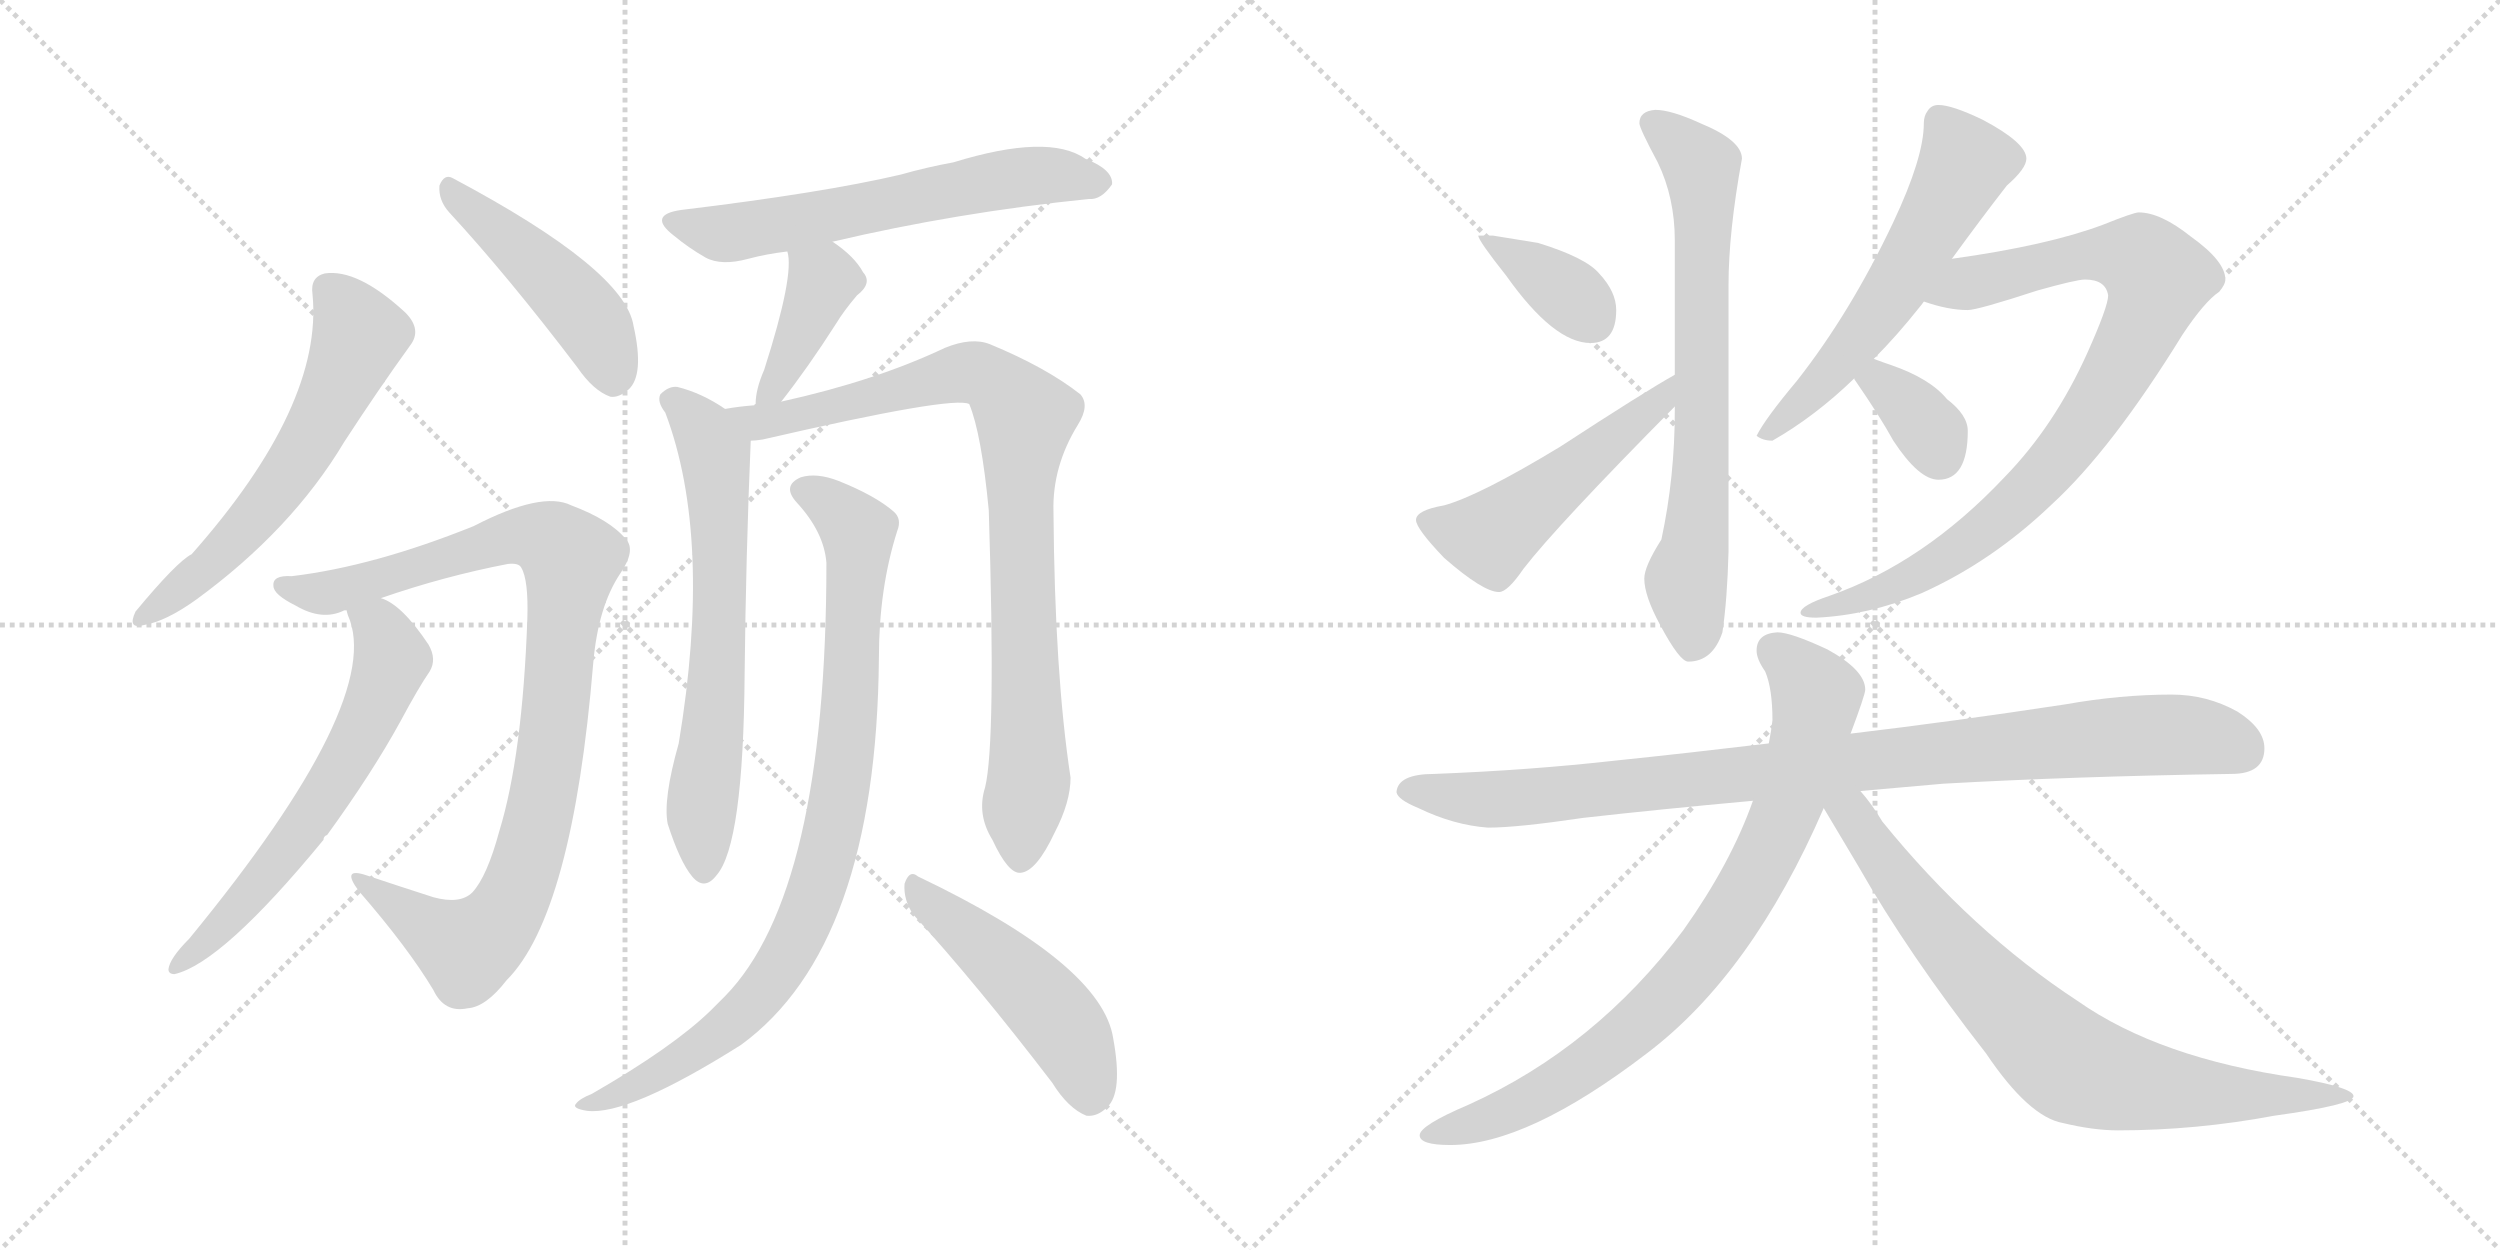 <svg version="1.1" viewBox="0 0 2048 1024" xmlns="http://www.w3.org/2000/svg">
  <g stroke="lightgray" stroke-dasharray="1,1" stroke-width="1" transform="scale(4, 4)">
    <line x1="0" y1="0" x2="256" y2="256"></line>
    <line x1="256" y1="0" x2="0" y2="256"></line>
    <line x1="128" y1="0" x2="128" y2="256"></line>
    <line x1="0" y1="128" x2="256" y2="128"></line>
    <line x1="256" y1="0" x2="512" y2="256"></line>
    <line x1="512" y1="0" x2="256" y2="256"></line>
    <line x1="384" y1="0" x2="384" y2="256"></line>
    <line x1="256" y1="128" x2="512" y2="128"></line>
  </g>
<g transform="scale(1, -1) translate(0, -850)">
   <style type="text/css">
    @keyframes keyframes0 {
      from {
       stroke: black;
       stroke-dashoffset: 591;
       stroke-width: 128;
       }
       66% {
       animation-timing-function: step-end;
       stroke: black;
       stroke-dashoffset: 0;
       stroke-width: 128;
       }
       to {
       stroke: black;
       stroke-width: 1024;
       }
       }
       #make-me-a-hanzi-animation-0 {
         animation: keyframes0 0.731s both;
         animation-delay: 0s;
         animation-timing-function: linear;
       }
    @keyframes keyframes1 {
      from {
       stroke: black;
       stroke-dashoffset: 463;
       stroke-width: 128;
       }
       60% {
       animation-timing-function: step-end;
       stroke: black;
       stroke-dashoffset: 0;
       stroke-width: 128;
       }
       to {
       stroke: black;
       stroke-width: 1024;
       }
       }
       #make-me-a-hanzi-animation-1 {
         animation: keyframes1 0.627s both;
         animation-delay: 0.731s;
         animation-timing-function: linear;
       }
    @keyframes keyframes2 {
      from {
       stroke: black;
       stroke-dashoffset: 938;
       stroke-width: 128;
       }
       75% {
       animation-timing-function: step-end;
       stroke: black;
       stroke-dashoffset: 0;
       stroke-width: 128;
       }
       to {
       stroke: black;
       stroke-width: 1024;
       }
       }
       #make-me-a-hanzi-animation-2 {
         animation: keyframes2 1.013s both;
         animation-delay: 1.358s;
         animation-timing-function: linear;
       }
    @keyframes keyframes3 {
      from {
       stroke: black;
       stroke-dashoffset: 618;
       stroke-width: 128;
       }
       67% {
       animation-timing-function: step-end;
       stroke: black;
       stroke-dashoffset: 0;
       stroke-width: 128;
       }
       to {
       stroke: black;
       stroke-width: 1024;
       }
       }
       #make-me-a-hanzi-animation-3 {
         animation: keyframes3 0.753s both;
         animation-delay: 2.371s;
         animation-timing-function: linear;
       }
    @keyframes keyframes4 {
      from {
       stroke: black;
       stroke-dashoffset: 608;
       stroke-width: 128;
       }
       66% {
       animation-timing-function: step-end;
       stroke: black;
       stroke-dashoffset: 0;
       stroke-width: 128;
       }
       to {
       stroke: black;
       stroke-width: 1024;
       }
       }
       #make-me-a-hanzi-animation-4 {
         animation: keyframes4 0.745s both;
         animation-delay: 3.124s;
         animation-timing-function: linear;
       }
    @keyframes keyframes5 {
      from {
       stroke: black;
       stroke-dashoffset: 395;
       stroke-width: 128;
       }
       56% {
       animation-timing-function: step-end;
       stroke: black;
       stroke-dashoffset: 0;
       stroke-width: 128;
       }
       to {
       stroke: black;
       stroke-width: 1024;
       }
       }
       #make-me-a-hanzi-animation-5 {
         animation: keyframes5 0.571s both;
         animation-delay: 3.869s;
         animation-timing-function: linear;
       }
    @keyframes keyframes6 {
      from {
       stroke: black;
       stroke-dashoffset: 654;
       stroke-width: 128;
       }
       68% {
       animation-timing-function: step-end;
       stroke: black;
       stroke-dashoffset: 0;
       stroke-width: 128;
       }
       to {
       stroke: black;
       stroke-width: 1024;
       }
       }
       #make-me-a-hanzi-animation-6 {
         animation: keyframes6 0.782s both;
         animation-delay: 4.44s;
         animation-timing-function: linear;
       }
    @keyframes keyframes7 {
      from {
       stroke: black;
       stroke-dashoffset: 880;
       stroke-width: 128;
       }
       74% {
       animation-timing-function: step-end;
       stroke: black;
       stroke-dashoffset: 0;
       stroke-width: 128;
       }
       to {
       stroke: black;
       stroke-width: 1024;
       }
       }
       #make-me-a-hanzi-animation-7 {
         animation: keyframes7 0.966s both;
         animation-delay: 5.222s;
         animation-timing-function: linear;
       }
    @keyframes keyframes8 {
      from {
       stroke: black;
       stroke-dashoffset: 876;
       stroke-width: 128;
       }
       74% {
       animation-timing-function: step-end;
       stroke: black;
       stroke-dashoffset: 0;
       stroke-width: 128;
       }
       to {
       stroke: black;
       stroke-width: 1024;
       }
       }
       #make-me-a-hanzi-animation-8 {
         animation: keyframes8 0.963s both;
         animation-delay: 6.189s;
         animation-timing-function: linear;
       }
    @keyframes keyframes9 {
      from {
       stroke: black;
       stroke-dashoffset: 482;
       stroke-width: 128;
       }
       61% {
       animation-timing-function: step-end;
       stroke: black;
       stroke-dashoffset: 0;
       stroke-width: 128;
       }
       to {
       stroke: black;
       stroke-width: 1024;
       }
       }
       #make-me-a-hanzi-animation-9 {
         animation: keyframes9 0.642s both;
         animation-delay: 7.152s;
         animation-timing-function: linear;
       }
    @keyframes keyframes10 {
      from {
       stroke: black;
       stroke-dashoffset: 368;
       stroke-width: 128;
       }
       55% {
       animation-timing-function: step-end;
       stroke: black;
       stroke-dashoffset: 0;
       stroke-width: 128;
       }
       to {
       stroke: black;
       stroke-width: 1024;
       }
       }
       #make-me-a-hanzi-animation-10 {
         animation: keyframes10 0.549s both;
         animation-delay: 7.794s;
         animation-timing-function: linear;
       }
    @keyframes keyframes11 {
      from {
       stroke: black;
       stroke-dashoffset: 507;
       stroke-width: 128;
       }
       62% {
       animation-timing-function: step-end;
       stroke: black;
       stroke-dashoffset: 0;
       stroke-width: 128;
       }
       to {
       stroke: black;
       stroke-width: 1024;
       }
       }
       #make-me-a-hanzi-animation-11 {
         animation: keyframes11 0.663s both;
         animation-delay: 8.343s;
         animation-timing-function: linear;
       }
    @keyframes keyframes12 {
      from {
       stroke: black;
       stroke-dashoffset: 705;
       stroke-width: 128;
       }
       70% {
       animation-timing-function: step-end;
       stroke: black;
       stroke-dashoffset: 0;
       stroke-width: 128;
       }
       to {
       stroke: black;
       stroke-width: 1024;
       }
       }
       #make-me-a-hanzi-animation-12 {
         animation: keyframes12 0.824s both;
         animation-delay: 9.006s;
         animation-timing-function: linear;
       }
    @keyframes keyframes13 {
      from {
       stroke: black;
       stroke-dashoffset: 573;
       stroke-width: 128;
       }
       65% {
       animation-timing-function: step-end;
       stroke: black;
       stroke-dashoffset: 0;
       stroke-width: 128;
       }
       to {
       stroke: black;
       stroke-width: 1024;
       }
       }
       #make-me-a-hanzi-animation-13 {
         animation: keyframes13 0.716s both;
         animation-delay: 9.83s;
         animation-timing-function: linear;
       }
    @keyframes keyframes14 {
      from {
       stroke: black;
       stroke-dashoffset: 866;
       stroke-width: 128;
       }
       74% {
       animation-timing-function: step-end;
       stroke: black;
       stroke-dashoffset: 0;
       stroke-width: 128;
       }
       to {
       stroke: black;
       stroke-width: 1024;
       }
       }
       #make-me-a-hanzi-animation-14 {
         animation: keyframes14 0.955s both;
         animation-delay: 10.546s;
         animation-timing-function: linear;
       }
    @keyframes keyframes15 {
      from {
       stroke: black;
       stroke-dashoffset: 349;
       stroke-width: 128;
       }
       53% {
       animation-timing-function: step-end;
       stroke: black;
       stroke-dashoffset: 0;
       stroke-width: 128;
       }
       to {
       stroke: black;
       stroke-width: 1024;
       }
       }
       #make-me-a-hanzi-animation-15 {
         animation: keyframes15 0.534s both;
         animation-delay: 11.501s;
         animation-timing-function: linear;
       }
    @keyframes keyframes16 {
      from {
       stroke: black;
       stroke-dashoffset: 946;
       stroke-width: 128;
       }
       75% {
       animation-timing-function: step-end;
       stroke: black;
       stroke-dashoffset: 0;
       stroke-width: 128;
       }
       to {
       stroke: black;
       stroke-width: 1024;
       }
       }
       #make-me-a-hanzi-animation-16 {
         animation: keyframes16 1.02s both;
         animation-delay: 12.035s;
         animation-timing-function: linear;
       }
    @keyframes keyframes17 {
      from {
       stroke: black;
       stroke-dashoffset: 817;
       stroke-width: 128;
       }
       73% {
       animation-timing-function: step-end;
       stroke: black;
       stroke-dashoffset: 0;
       stroke-width: 128;
       }
       to {
       stroke: black;
       stroke-width: 1024;
       }
       }
       #make-me-a-hanzi-animation-17 {
         animation: keyframes17 0.915s both;
         animation-delay: 13.055s;
         animation-timing-function: linear;
       }
    @keyframes keyframes18 {
      from {
       stroke: black;
       stroke-dashoffset: 774;
       stroke-width: 128;
       }
       72% {
       animation-timing-function: step-end;
       stroke: black;
       stroke-dashoffset: 0;
       stroke-width: 128;
       }
       to {
       stroke: black;
       stroke-width: 1024;
       }
       }
       #make-me-a-hanzi-animation-18 {
         animation: keyframes18 0.88s both;
         animation-delay: 13.969s;
         animation-timing-function: linear;
       }
</style>
<path d="M 256.0 609.0 Q 265.0 518.0 157.0 396.0 Q 145.0 390.0 111.0 349.0 Q 104.0 334.0 118.0 338.0 Q 136.0 341.0 161.0 359.0 Q 239.0 416.0 282.0 488.0 Q 310.0 531.0 336.0 567.0 Q 346.0 580.0 332.0 594.0 Q 293.0 630.0 266.0 626.0 Q 254.0 623.0 256.0 609.0 Z" fill="lightgray"></path> 
<path d="M 368.0 676.0 Q 416.0 624.0 473.0 549.0 Q 486.0 530.0 500.0 525.0 Q 507.0 524.0 515.0 531.0 Q 528.0 543.0 519.0 583.0 Q 512.0 629.0 371.0 704.0 Q 364.0 708.0 360.0 698.0 Q 359.0 686.0 368.0 676.0 Z" fill="lightgray"></path> 
<path d="M 312.0 360.0 Q 364.0 378.0 416.0 388.0 Q 425.0 389.0 427.0 385.0 Q 433.0 375.0 432.0 343.0 Q 428.0 231.0 409.0 169.0 Q 399.0 132.0 387.0 119.0 Q 377.0 109.0 355.0 115.0 Q 327.0 124.0 300.0 133.0 Q 279.0 140.0 294.0 120.0 Q 334.0 74.0 355.0 39.0 Q 364.0 20.0 383.0 24.0 Q 398.0 25.0 415.0 47.0 Q 469.0 101.0 486.0 307.0 Q 490.0 353.0 508.0 380.0 Q 521.0 399.0 513.0 408.0 Q 500.0 424.0 468.0 436.0 Q 444.0 448.0 388.0 419.0 Q 306.0 386.0 239.0 378.0 Q 223.0 379.0 224.0 370.0 Q 224.0 363.0 242.0 354.0 Q 264.0 341.0 282.0 350.0 L 284.0 350.0 L 312.0 360.0 Z" fill="lightgray"></path> 
<path d="M 284.0 350.0 Q 284.0 349.0 285.0 346.0 Q 316.0 277.0 155.0 81.0 Q 139.0 65.0 138.0 56.0 Q 138.0 52.0 143.0 52.0 Q 182.0 61.0 265.0 162.0 Q 265.0 165.0 268.0 166.0 Q 305.0 217.0 328.0 259.0 Q 343.0 287.0 352.0 300.0 Q 358.0 310.0 351.0 322.0 Q 329.0 355.0 312.0 360.0 C 285.0 374.0 275.0 379.0 284.0 350.0 Z" fill="lightgray"></path> 
<path d="M 682.0 652.0 Q 784.0 676.0 892.0 687.0 Q 902.0 686.0 911.0 699.0 Q 912.0 711.0 889.0 720.0 Q 859.0 741.0 781.0 717.0 Q 759.0 713.0 738.0 707.0 Q 674.0 692.0 558.0 678.0 Q 530.0 674.0 552.0 657.0 Q 564.0 647.0 578.0 639.0 Q 591.0 632.0 613.0 638.0 Q 628.0 642.0 645.0 644.0 L 682.0 652.0 Z" fill="lightgray"></path> 
<path d="M 640.0 521.0 Q 662.0 549.0 685.0 585.0 Q 691.0 595.0 702.0 608.0 Q 715.0 618.0 707.0 627.0 Q 700.0 640.0 682.0 652.0 C 657.0 669.0 639.0 673.0 645.0 644.0 Q 651.0 625.0 626.0 547.0 Q 619.0 531.0 619.0 519.0 Q 618.0 519.0 618.0 518.0 C 611.0 489.0 622.0 497.0 640.0 521.0 Z" fill="lightgray"></path> 
<path d="M 594.0 515.0 Q 575.0 528.0 555.0 533.0 Q 548.0 534.0 541.0 527.0 Q 538.0 521.0 545.0 512.0 Q 584.0 409.0 556.0 241.0 Q 543.0 195.0 547.0 175.0 Q 557.0 144.0 567.0 132.0 Q 577.0 120.0 587.0 133.0 Q 609.0 158.0 610.0 298.0 Q 611.0 394.0 615.0 489.0 C 616.0 502.0 616.0 502.0 594.0 515.0 Z" fill="lightgray"></path> 
<path d="M 807.0 205.0 Q 800.0 183.0 813.0 162.0 Q 826.0 134.0 836.0 135.0 Q 849.0 136.0 864.0 168.0 Q 877.0 193.0 877.0 213.0 Q 864.0 298.0 863.0 431.0 Q 862.0 468.0 883.0 502.0 Q 893.0 518.0 885.0 527.0 Q 857.0 549.0 811.0 568.0 Q 796.0 574.0 774.0 565.0 Q 717.0 538.0 640.0 521.0 L 618.0 518.0 Q 605.0 517.0 594.0 515.0 C 564.0 511.0 585.0 484.0 615.0 489.0 Q 619.0 489.0 625.0 490.0 Q 781.0 526.0 794.0 519.0 Q 804.0 495.0 810.0 432.0 Q 816.0 242.0 807.0 205.0 Z" fill="lightgray"></path> 
<path d="M 677.0 389.0 Q 677.0 119.0 594.0 34.0 Q 588.0 28.0 582.0 22.0 Q 551.0 -8.0 485.0 -46.0 Q 475.0 -50.0 472.0 -54.0 Q 468.0 -58.0 481.0 -60.0 Q 515.0 -64.0 607.0 -6.0 Q 718.0 75.0 720.0 311.0 Q 720.0 368.0 735.0 415.0 Q 739.0 425.0 732.0 431.0 Q 717.0 444.0 687.0 456.0 Q 669.0 463.0 656.0 459.0 Q 640.0 452.0 653.0 438.0 Q 675.0 414.0 677.0 389.0 Z" fill="lightgray"></path> 
<path d="M 748.0 101.0 Q 800.0 44.0 862.0 -37.0 Q 875.0 -58.0 890.0 -64.0 Q 899.0 -65.0 907.0 -57.0 Q 920.0 -45.0 912.0 -1.0 Q 903.0 60.0 752.0 132.0 Q 745.0 138.0 741.0 126.0 Q 740.0 113.0 748.0 101.0 Z" fill="lightgray"></path> 
<path d="M 1223.0 657.0 L 1211.0 657.0 Q 1211.0 653.0 1234.0 624.0 Q 1273.0 569.0 1303.0 569.0 Q 1324.0 569.0 1324.0 596.0 Q 1324.0 611.0 1310.0 626.0 Q 1299.0 639.0 1260.0 651.0 L 1223.0 657.0 Z" fill="lightgray"></path> 
<path d="M 1372.0 543.0 Q 1347.0 529.0 1278.0 484.0 Q 1212.0 444.0 1183.0 436.0 Q 1160.0 432.0 1160.0 424.0 Q 1160.0 417.0 1183.0 393.0 Q 1215.0 365.0 1228.0 365.0 Q 1235.0 365.0 1248.0 384.0 Q 1275.0 419.0 1372.0 517.0 C 1393.0 538.0 1398.0 558.0 1372.0 543.0 Z" fill="lightgray"></path> 
<path d="M 1372.0 517.0 L 1372.0 514.0 Q 1372.0 459.0 1361.0 408.0 Q 1347.0 386.0 1347.0 376.0 Q 1347.0 362.0 1360.0 338.0 Q 1376.0 308.0 1383.0 308.0 Q 1403.0 308.0 1411.0 332.0 Q 1415.0 359.0 1416.0 398.0 L 1416.0 616.0 Q 1416.0 660.0 1427.0 720.0 Q 1427.0 735.0 1393.0 749.0 Q 1369.0 760.0 1356.0 760.0 Q 1343.0 759.0 1343.0 749.0 Q 1343.0 745.0 1358.0 717.0 Q 1372.0 688.0 1372.0 653.0 L 1372.0 543.0 L 1372.0 517.0 Z" fill="lightgray"></path> 
<path d="M 1599.0 638.0 Q 1623.0 671.0 1644.0 698.0 Q 1660.0 712.0 1660.0 720.0 Q 1660.0 733.0 1624.0 752.0 Q 1599.0 764.0 1588.0 764.0 Q 1582.0 764.0 1579.0 759.0 Q 1576.0 755.0 1576.0 749.0 Q 1576.0 721.0 1551.0 668.0 Q 1516.0 594.0 1472.0 538.0 Q 1446.0 507.0 1439.0 493.0 Q 1444.0 489.0 1452.0 489.0 Q 1487.0 509.0 1519.0 540.0 L 1535.0 556.0 Q 1554.0 575.0 1573.0 599.0 Q 1574.0 600.0 1576.0 603.0 L 1599.0 638.0 Z" fill="lightgray"></path> 
<path d="M 1752.0 676.0 Q 1748.0 676.0 1723.0 666.0 Q 1678.0 649.0 1599.0 638.0 C 1569.0 634.0 1547.0 611.0 1576.0 603.0 Q 1596.0 596.0 1612.0 596.0 Q 1620.0 596.0 1669.0 612.0 Q 1701.0 621.0 1708.0 621.0 Q 1725.0 621.0 1727.0 608.0 Q 1727.0 599.0 1710.0 561.0 Q 1683.0 501.0 1642.0 459.0 Q 1576.0 389.0 1499.0 362.0 Q 1475.0 354.0 1475.0 348.0 Q 1475.0 344.0 1488.0 344.0 Q 1531.0 346.0 1574.0 364.0 Q 1632.0 390.0 1681.0 437.0 Q 1730.0 482.0 1788.0 576.0 Q 1806.0 603.0 1818.0 611.0 Q 1823.0 617.0 1823.0 621.0 Q 1823.0 636.0 1795.0 656.0 Q 1770.0 676.0 1752.0 676.0 Z" fill="lightgray"></path> 
<path d="M 1519.0 540.0 Q 1519.0 539.0 1520.0 538.0 Q 1540.0 509.0 1551.0 489.0 Q 1572.0 457.0 1588.0 457.0 Q 1612.0 457.0 1612.0 497.0 Q 1612.0 510.0 1595.0 523.0 Q 1581.0 540.0 1549.0 551.0 Q 1543.0 553.0 1535.0 556.0 C 1507.0 566.0 1504.0 566.0 1519.0 540.0 Z" fill="lightgray"></path> 
<path d="M 1779.0 281.0 Q 1737.0 281.0 1692.0 273.0 Q 1600.0 259.0 1516.0 249.0 L 1449.0 241.0 Q 1382.0 233.0 1324.0 227.0 Q 1253.0 219.0 1175.0 216.0 Q 1145.0 216.0 1144.0 201.0 Q 1145.0 195.0 1162.0 188.0 Q 1191.0 174.0 1219.0 172.0 Q 1243.0 172.0 1297.0 180.0 Q 1359.0 187.0 1436.0 194.0 L 1524.0 202.0 Q 1557.0 205.0 1592.0 208.0 Q 1699.0 214.0 1828.0 216.0 Q 1855.0 216.0 1855.0 237.0 Q 1855.0 253.0 1833.0 267.0 Q 1808.0 281.0 1779.0 281.0 Z" fill="lightgray"></path> 
<path d="M 1516.0 249.0 Q 1528.0 281.0 1528.0 285.0 Q 1528.0 301.0 1497.0 318.0 Q 1467.0 332.0 1456.0 332.0 Q 1439.0 331.0 1439.0 317.0 Q 1439.0 310.0 1446.0 300.0 Q 1452.0 286.0 1452.0 260.0 Q 1451.0 251.0 1449.0 241.0 L 1436.0 194.0 Q 1418.0 143.0 1379.0 88.0 Q 1307.0 -8.0 1203.0 -55.0 Q 1163.0 -72.0 1163.0 -80.0 Q 1163.0 -88.0 1188.0 -88.0 Q 1251.0 -88.0 1349.0 -13.0 Q 1435.0 52.0 1494.0 188.0 L 1516.0 249.0 Z" fill="lightgray"></path> 
<path d="M 1494.0 188.0 Q 1504.0 171.0 1522.0 141.0 Q 1563.0 69.0 1627.0 -13.0 Q 1662.0 -65.0 1690.0 -70.0 Q 1715.0 -76.0 1735.0 -76.0 Q 1799.0 -76.0 1863.0 -64.0 Q 1928.0 -55.0 1928.0 -48.0 Q 1928.0 -41.0 1882.0 -33.0 Q 1769.0 -17.0 1702.0 30.0 Q 1615.0 87.0 1542.0 177.0 Q 1533.0 192.0 1524.0 202.0 C 1502.0 230.0 1479.0 214.0 1494.0 188.0 Z" fill="lightgray"></path> 
      <clipPath id="make-me-a-hanzi-clip-0">
      <path d="M 256.0 609.0 Q 265.0 518.0 157.0 396.0 Q 145.0 390.0 111.0 349.0 Q 104.0 334.0 118.0 338.0 Q 136.0 341.0 161.0 359.0 Q 239.0 416.0 282.0 488.0 Q 310.0 531.0 336.0 567.0 Q 346.0 580.0 332.0 594.0 Q 293.0 630.0 266.0 626.0 Q 254.0 623.0 256.0 609.0 Z" fill="lightgray"></path>
      </clipPath>
      <path clip-path="url(#make-me-a-hanzi-clip-0)" d="M 269.0 613.0 L 294.0 574.0 L 265.0 509.0 L 211.0 428.0 L 170.0 385.0 L 122.0 348.0 " fill="none" id="make-me-a-hanzi-animation-0" stroke-dasharray="463 926" stroke-linecap="round"></path>

      <clipPath id="make-me-a-hanzi-clip-1">
      <path d="M 368.0 676.0 Q 416.0 624.0 473.0 549.0 Q 486.0 530.0 500.0 525.0 Q 507.0 524.0 515.0 531.0 Q 528.0 543.0 519.0 583.0 Q 512.0 629.0 371.0 704.0 Q 364.0 708.0 360.0 698.0 Q 359.0 686.0 368.0 676.0 Z" fill="lightgray"></path>
      </clipPath>
      <path clip-path="url(#make-me-a-hanzi-clip-1)" d="M 370.0 693.0 L 480.0 592.0 L 494.0 569.0 L 502.0 539.0 " fill="none" id="make-me-a-hanzi-animation-1" stroke-dasharray="335 670" stroke-linecap="round"></path>

      <clipPath id="make-me-a-hanzi-clip-2">
      <path d="M 312.0 360.0 Q 364.0 378.0 416.0 388.0 Q 425.0 389.0 427.0 385.0 Q 433.0 375.0 432.0 343.0 Q 428.0 231.0 409.0 169.0 Q 399.0 132.0 387.0 119.0 Q 377.0 109.0 355.0 115.0 Q 327.0 124.0 300.0 133.0 Q 279.0 140.0 294.0 120.0 Q 334.0 74.0 355.0 39.0 Q 364.0 20.0 383.0 24.0 Q 398.0 25.0 415.0 47.0 Q 469.0 101.0 486.0 307.0 Q 490.0 353.0 508.0 380.0 Q 521.0 399.0 513.0 408.0 Q 500.0 424.0 468.0 436.0 Q 444.0 448.0 388.0 419.0 Q 306.0 386.0 239.0 378.0 Q 223.0 379.0 224.0 370.0 Q 224.0 363.0 242.0 354.0 Q 264.0 341.0 282.0 350.0 L 284.0 350.0 L 312.0 360.0 Z" fill="lightgray"></path>
      </clipPath>
      <path clip-path="url(#make-me-a-hanzi-clip-2)" d="M 232.0 370.0 L 255.0 364.0 L 286.0 368.0 L 422.0 411.0 L 446.0 409.0 L 468.0 392.0 L 448.0 213.0 L 433.0 147.0 L 413.0 100.0 L 383.0 73.0 L 304.0 123.0 " fill="none" id="make-me-a-hanzi-animation-2" stroke-dasharray="810 1620" stroke-linecap="round"></path>

      <clipPath id="make-me-a-hanzi-clip-3">
      <path d="M 284.0 350.0 Q 284.0 349.0 285.0 346.0 Q 316.0 277.0 155.0 81.0 Q 139.0 65.0 138.0 56.0 Q 138.0 52.0 143.0 52.0 Q 182.0 61.0 265.0 162.0 Q 265.0 165.0 268.0 166.0 Q 305.0 217.0 328.0 259.0 Q 343.0 287.0 352.0 300.0 Q 358.0 310.0 351.0 322.0 Q 329.0 355.0 312.0 360.0 C 285.0 374.0 275.0 379.0 284.0 350.0 Z" fill="lightgray"></path>
      </clipPath>
      <path clip-path="url(#make-me-a-hanzi-clip-3)" d="M 292.0 350.0 L 312.0 335.0 L 321.0 311.0 L 291.0 239.0 L 231.0 147.0 L 145.0 59.0 " fill="none" id="make-me-a-hanzi-animation-3" stroke-dasharray="490 980" stroke-linecap="round"></path>

      <clipPath id="make-me-a-hanzi-clip-4">
      <path d="M 682.0 652.0 Q 784.0 676.0 892.0 687.0 Q 902.0 686.0 911.0 699.0 Q 912.0 711.0 889.0 720.0 Q 859.0 741.0 781.0 717.0 Q 759.0 713.0 738.0 707.0 Q 674.0 692.0 558.0 678.0 Q 530.0 674.0 552.0 657.0 Q 564.0 647.0 578.0 639.0 Q 591.0 632.0 613.0 638.0 Q 628.0 642.0 645.0 644.0 L 682.0 652.0 Z" fill="lightgray"></path>
      </clipPath>
      <path clip-path="url(#make-me-a-hanzi-clip-4)" d="M 553.0 668.0 L 602.0 659.0 L 833.0 705.0 L 900.0 701.0 " fill="none" id="make-me-a-hanzi-animation-4" stroke-dasharray="480 960" stroke-linecap="round"></path>

      <clipPath id="make-me-a-hanzi-clip-5">
      <path d="M 640.0 521.0 Q 662.0 549.0 685.0 585.0 Q 691.0 595.0 702.0 608.0 Q 715.0 618.0 707.0 627.0 Q 700.0 640.0 682.0 652.0 C 657.0 669.0 639.0 673.0 645.0 644.0 Q 651.0 625.0 626.0 547.0 Q 619.0 531.0 619.0 519.0 Q 618.0 519.0 618.0 518.0 C 611.0 489.0 622.0 497.0 640.0 521.0 Z" fill="lightgray"></path>
      </clipPath>
      <path clip-path="url(#make-me-a-hanzi-clip-5)" d="M 652.0 642.0 L 674.0 619.0 L 649.0 560.0 L 624.0 525.0 " fill="none" id="make-me-a-hanzi-animation-5" stroke-dasharray="267 534" stroke-linecap="round"></path>

      <clipPath id="make-me-a-hanzi-clip-6">
      <path d="M 594.0 515.0 Q 575.0 528.0 555.0 533.0 Q 548.0 534.0 541.0 527.0 Q 538.0 521.0 545.0 512.0 Q 584.0 409.0 556.0 241.0 Q 543.0 195.0 547.0 175.0 Q 557.0 144.0 567.0 132.0 Q 577.0 120.0 587.0 133.0 Q 609.0 158.0 610.0 298.0 Q 611.0 394.0 615.0 489.0 C 616.0 502.0 616.0 502.0 594.0 515.0 Z" fill="lightgray"></path>
      </clipPath>
      <path clip-path="url(#make-me-a-hanzi-clip-6)" d="M 552.0 522.0 L 578.0 495.0 L 587.0 466.0 L 590.0 354.0 L 574.0 182.0 L 577.0 137.0 " fill="none" id="make-me-a-hanzi-animation-6" stroke-dasharray="526 1052" stroke-linecap="round"></path>

      <clipPath id="make-me-a-hanzi-clip-7">
      <path d="M 807.0 205.0 Q 800.0 183.0 813.0 162.0 Q 826.0 134.0 836.0 135.0 Q 849.0 136.0 864.0 168.0 Q 877.0 193.0 877.0 213.0 Q 864.0 298.0 863.0 431.0 Q 862.0 468.0 883.0 502.0 Q 893.0 518.0 885.0 527.0 Q 857.0 549.0 811.0 568.0 Q 796.0 574.0 774.0 565.0 Q 717.0 538.0 640.0 521.0 L 618.0 518.0 Q 605.0 517.0 594.0 515.0 C 564.0 511.0 585.0 484.0 615.0 489.0 Q 619.0 489.0 625.0 490.0 Q 781.0 526.0 794.0 519.0 Q 804.0 495.0 810.0 432.0 Q 816.0 242.0 807.0 205.0 Z" fill="lightgray"></path>
      </clipPath>
      <path clip-path="url(#make-me-a-hanzi-clip-7)" d="M 600.0 513.0 L 637.0 504.0 L 796.0 545.0 L 820.0 532.0 L 840.0 509.0 L 835.0 445.0 L 843.0 209.0 L 836.0 146.0 " fill="none" id="make-me-a-hanzi-animation-7" stroke-dasharray="752 1504" stroke-linecap="round"></path>

      <clipPath id="make-me-a-hanzi-clip-8">
      <path d="M 677.0 389.0 Q 677.0 119.0 594.0 34.0 Q 588.0 28.0 582.0 22.0 Q 551.0 -8.0 485.0 -46.0 Q 475.0 -50.0 472.0 -54.0 Q 468.0 -58.0 481.0 -60.0 Q 515.0 -64.0 607.0 -6.0 Q 718.0 75.0 720.0 311.0 Q 720.0 368.0 735.0 415.0 Q 739.0 425.0 732.0 431.0 Q 717.0 444.0 687.0 456.0 Q 669.0 463.0 656.0 459.0 Q 640.0 452.0 653.0 438.0 Q 675.0 414.0 677.0 389.0 Z" fill="lightgray"></path>
      </clipPath>
      <path clip-path="url(#make-me-a-hanzi-clip-8)" d="M 658.0 448.0 L 674.0 441.0 L 703.0 414.0 L 692.0 224.0 L 671.0 129.0 L 645.0 67.0 L 609.0 20.0 L 525.0 -38.0 L 480.0 -52.0 " fill="none" id="make-me-a-hanzi-animation-8" stroke-dasharray="748 1496" stroke-linecap="round"></path>

      <clipPath id="make-me-a-hanzi-clip-9">
      <path d="M 748.0 101.0 Q 800.0 44.0 862.0 -37.0 Q 875.0 -58.0 890.0 -64.0 Q 899.0 -65.0 907.0 -57.0 Q 920.0 -45.0 912.0 -1.0 Q 903.0 60.0 752.0 132.0 Q 745.0 138.0 741.0 126.0 Q 740.0 113.0 748.0 101.0 Z" fill="lightgray"></path>
      </clipPath>
      <path clip-path="url(#make-me-a-hanzi-clip-9)" d="M 751.0 121.0 L 865.0 17.0 L 884.0 -15.0 L 892.0 -49.0 " fill="none" id="make-me-a-hanzi-animation-9" stroke-dasharray="354 708" stroke-linecap="round"></path>

      <clipPath id="make-me-a-hanzi-clip-10">
      <path d="M 1223.0 657.0 L 1211.0 657.0 Q 1211.0 653.0 1234.0 624.0 Q 1273.0 569.0 1303.0 569.0 Q 1324.0 569.0 1324.0 596.0 Q 1324.0 611.0 1310.0 626.0 Q 1299.0 639.0 1260.0 651.0 L 1223.0 657.0 Z" fill="lightgray"></path>
      </clipPath>
      <path clip-path="url(#make-me-a-hanzi-clip-10)" d="M 1217.0 656.0 L 1283.0 611.0 L 1305.0 587.0 " fill="none" id="make-me-a-hanzi-animation-10" stroke-dasharray="240 480" stroke-linecap="round"></path>

      <clipPath id="make-me-a-hanzi-clip-11">
      <path d="M 1372.0 543.0 Q 1347.0 529.0 1278.0 484.0 Q 1212.0 444.0 1183.0 436.0 Q 1160.0 432.0 1160.0 424.0 Q 1160.0 417.0 1183.0 393.0 Q 1215.0 365.0 1228.0 365.0 Q 1235.0 365.0 1248.0 384.0 Q 1275.0 419.0 1372.0 517.0 C 1393.0 538.0 1398.0 558.0 1372.0 543.0 Z" fill="lightgray"></path>
      </clipPath>
      <path clip-path="url(#make-me-a-hanzi-clip-11)" d="M 1168.0 423.0 L 1221.0 410.0 L 1356.0 517.0 L 1370.0 537.0 " fill="none" id="make-me-a-hanzi-animation-11" stroke-dasharray="379 758" stroke-linecap="round"></path>

      <clipPath id="make-me-a-hanzi-clip-12">
      <path d="M 1372.0 517.0 L 1372.0 514.0 Q 1372.0 459.0 1361.0 408.0 Q 1347.0 386.0 1347.0 376.0 Q 1347.0 362.0 1360.0 338.0 Q 1376.0 308.0 1383.0 308.0 Q 1403.0 308.0 1411.0 332.0 Q 1415.0 359.0 1416.0 398.0 L 1416.0 616.0 Q 1416.0 660.0 1427.0 720.0 Q 1427.0 735.0 1393.0 749.0 Q 1369.0 760.0 1356.0 760.0 Q 1343.0 759.0 1343.0 749.0 Q 1343.0 745.0 1358.0 717.0 Q 1372.0 688.0 1372.0 653.0 L 1372.0 543.0 L 1372.0 517.0 Z" fill="lightgray"></path>
      </clipPath>
      <path clip-path="url(#make-me-a-hanzi-clip-12)" d="M 1353.0 749.0 L 1394.0 713.0 L 1394.0 468.0 L 1381.0 375.0 L 1387.0 320.0 " fill="none" id="make-me-a-hanzi-animation-12" stroke-dasharray="577 1154" stroke-linecap="round"></path>

      <clipPath id="make-me-a-hanzi-clip-13">
      <path d="M 1599.0 638.0 Q 1623.0 671.0 1644.0 698.0 Q 1660.0 712.0 1660.0 720.0 Q 1660.0 733.0 1624.0 752.0 Q 1599.0 764.0 1588.0 764.0 Q 1582.0 764.0 1579.0 759.0 Q 1576.0 755.0 1576.0 749.0 Q 1576.0 721.0 1551.0 668.0 Q 1516.0 594.0 1472.0 538.0 Q 1446.0 507.0 1439.0 493.0 Q 1444.0 489.0 1452.0 489.0 Q 1487.0 509.0 1519.0 540.0 L 1535.0 556.0 Q 1554.0 575.0 1573.0 599.0 Q 1574.0 600.0 1576.0 603.0 L 1599.0 638.0 Z" fill="lightgray"></path>
      </clipPath>
      <path clip-path="url(#make-me-a-hanzi-clip-13)" d="M 1590.0 750.0 L 1610.0 716.0 L 1589.0 675.0 L 1525.0 575.0 L 1446.0 494.0 " fill="none" id="make-me-a-hanzi-animation-13" stroke-dasharray="445 890" stroke-linecap="round"></path>

      <clipPath id="make-me-a-hanzi-clip-14">
      <path d="M 1752.0 676.0 Q 1748.0 676.0 1723.0 666.0 Q 1678.0 649.0 1599.0 638.0 C 1569.0 634.0 1547.0 611.0 1576.0 603.0 Q 1596.0 596.0 1612.0 596.0 Q 1620.0 596.0 1669.0 612.0 Q 1701.0 621.0 1708.0 621.0 Q 1725.0 621.0 1727.0 608.0 Q 1727.0 599.0 1710.0 561.0 Q 1683.0 501.0 1642.0 459.0 Q 1576.0 389.0 1499.0 362.0 Q 1475.0 354.0 1475.0 348.0 Q 1475.0 344.0 1488.0 344.0 Q 1531.0 346.0 1574.0 364.0 Q 1632.0 390.0 1681.0 437.0 Q 1730.0 482.0 1788.0 576.0 Q 1806.0 603.0 1818.0 611.0 Q 1823.0 617.0 1823.0 621.0 Q 1823.0 636.0 1795.0 656.0 Q 1770.0 676.0 1752.0 676.0 Z" fill="lightgray"></path>
      </clipPath>
      <path clip-path="url(#make-me-a-hanzi-clip-14)" d="M 1584.0 606.0 L 1613.0 619.0 L 1711.0 641.0 L 1744.0 641.0 L 1768.0 622.0 L 1756.0 585.0 L 1730.0 537.0 L 1661.0 447.0 L 1619.0 410.0 L 1562.0 374.0 L 1482.0 348.0 " fill="none" id="make-me-a-hanzi-animation-14" stroke-dasharray="738 1476" stroke-linecap="round"></path>

      <clipPath id="make-me-a-hanzi-clip-15">
      <path d="M 1519.0 540.0 Q 1519.0 539.0 1520.0 538.0 Q 1540.0 509.0 1551.0 489.0 Q 1572.0 457.0 1588.0 457.0 Q 1612.0 457.0 1612.0 497.0 Q 1612.0 510.0 1595.0 523.0 Q 1581.0 540.0 1549.0 551.0 Q 1543.0 553.0 1535.0 556.0 C 1507.0 566.0 1504.0 566.0 1519.0 540.0 Z" fill="lightgray"></path>
      </clipPath>
      <path clip-path="url(#make-me-a-hanzi-clip-15)" d="M 1525.0 542.0 L 1540.0 537.0 L 1567.0 514.0 L 1589.0 478.0 " fill="none" id="make-me-a-hanzi-animation-15" stroke-dasharray="221 442" stroke-linecap="round"></path>

      <clipPath id="make-me-a-hanzi-clip-16">
      <path d="M 1779.0 281.0 Q 1737.0 281.0 1692.0 273.0 Q 1600.0 259.0 1516.0 249.0 L 1449.0 241.0 Q 1382.0 233.0 1324.0 227.0 Q 1253.0 219.0 1175.0 216.0 Q 1145.0 216.0 1144.0 201.0 Q 1145.0 195.0 1162.0 188.0 Q 1191.0 174.0 1219.0 172.0 Q 1243.0 172.0 1297.0 180.0 Q 1359.0 187.0 1436.0 194.0 L 1524.0 202.0 Q 1557.0 205.0 1592.0 208.0 Q 1699.0 214.0 1828.0 216.0 Q 1855.0 216.0 1855.0 237.0 Q 1855.0 253.0 1833.0 267.0 Q 1808.0 281.0 1779.0 281.0 Z" fill="lightgray"></path>
      </clipPath>
      <path clip-path="url(#make-me-a-hanzi-clip-16)" d="M 1152.0 202.0 L 1215.0 195.0 L 1284.0 199.0 L 1759.0 248.0 L 1814.0 245.0 L 1837.0 235.0 " fill="none" id="make-me-a-hanzi-animation-16" stroke-dasharray="818 1636" stroke-linecap="round"></path>

      <clipPath id="make-me-a-hanzi-clip-17">
      <path d="M 1516.0 249.0 Q 1528.0 281.0 1528.0 285.0 Q 1528.0 301.0 1497.0 318.0 Q 1467.0 332.0 1456.0 332.0 Q 1439.0 331.0 1439.0 317.0 Q 1439.0 310.0 1446.0 300.0 Q 1452.0 286.0 1452.0 260.0 Q 1451.0 251.0 1449.0 241.0 L 1436.0 194.0 Q 1418.0 143.0 1379.0 88.0 Q 1307.0 -8.0 1203.0 -55.0 Q 1163.0 -72.0 1163.0 -80.0 Q 1163.0 -88.0 1188.0 -88.0 Q 1251.0 -88.0 1349.0 -13.0 Q 1435.0 52.0 1494.0 188.0 L 1516.0 249.0 Z" fill="lightgray"></path>
      </clipPath>
      <path clip-path="url(#make-me-a-hanzi-clip-17)" d="M 1454.0 317.0 L 1477.0 297.0 L 1488.0 281.0 L 1487.0 269.0 L 1459.0 175.0 L 1404.0 79.0 L 1359.0 27.0 L 1299.0 -24.0 L 1223.0 -65.0 L 1169.0 -80.0 " fill="none" id="make-me-a-hanzi-animation-17" stroke-dasharray="689 1378" stroke-linecap="round"></path>

      <clipPath id="make-me-a-hanzi-clip-18">
      <path d="M 1494.0 188.0 Q 1504.0 171.0 1522.0 141.0 Q 1563.0 69.0 1627.0 -13.0 Q 1662.0 -65.0 1690.0 -70.0 Q 1715.0 -76.0 1735.0 -76.0 Q 1799.0 -76.0 1863.0 -64.0 Q 1928.0 -55.0 1928.0 -48.0 Q 1928.0 -41.0 1882.0 -33.0 Q 1769.0 -17.0 1702.0 30.0 Q 1615.0 87.0 1542.0 177.0 Q 1533.0 192.0 1524.0 202.0 C 1502.0 230.0 1479.0 214.0 1494.0 188.0 Z" fill="lightgray"></path>
      </clipPath>
      <path clip-path="url(#make-me-a-hanzi-clip-18)" d="M 1506.0 190.0 L 1523.0 175.0 L 1596.0 76.0 L 1699.0 -24.0 L 1769.0 -42.0 L 1925.0 -48.0 " fill="none" id="make-me-a-hanzi-animation-18" stroke-dasharray="646 1292" stroke-linecap="round"></path>

</g>
</svg>
